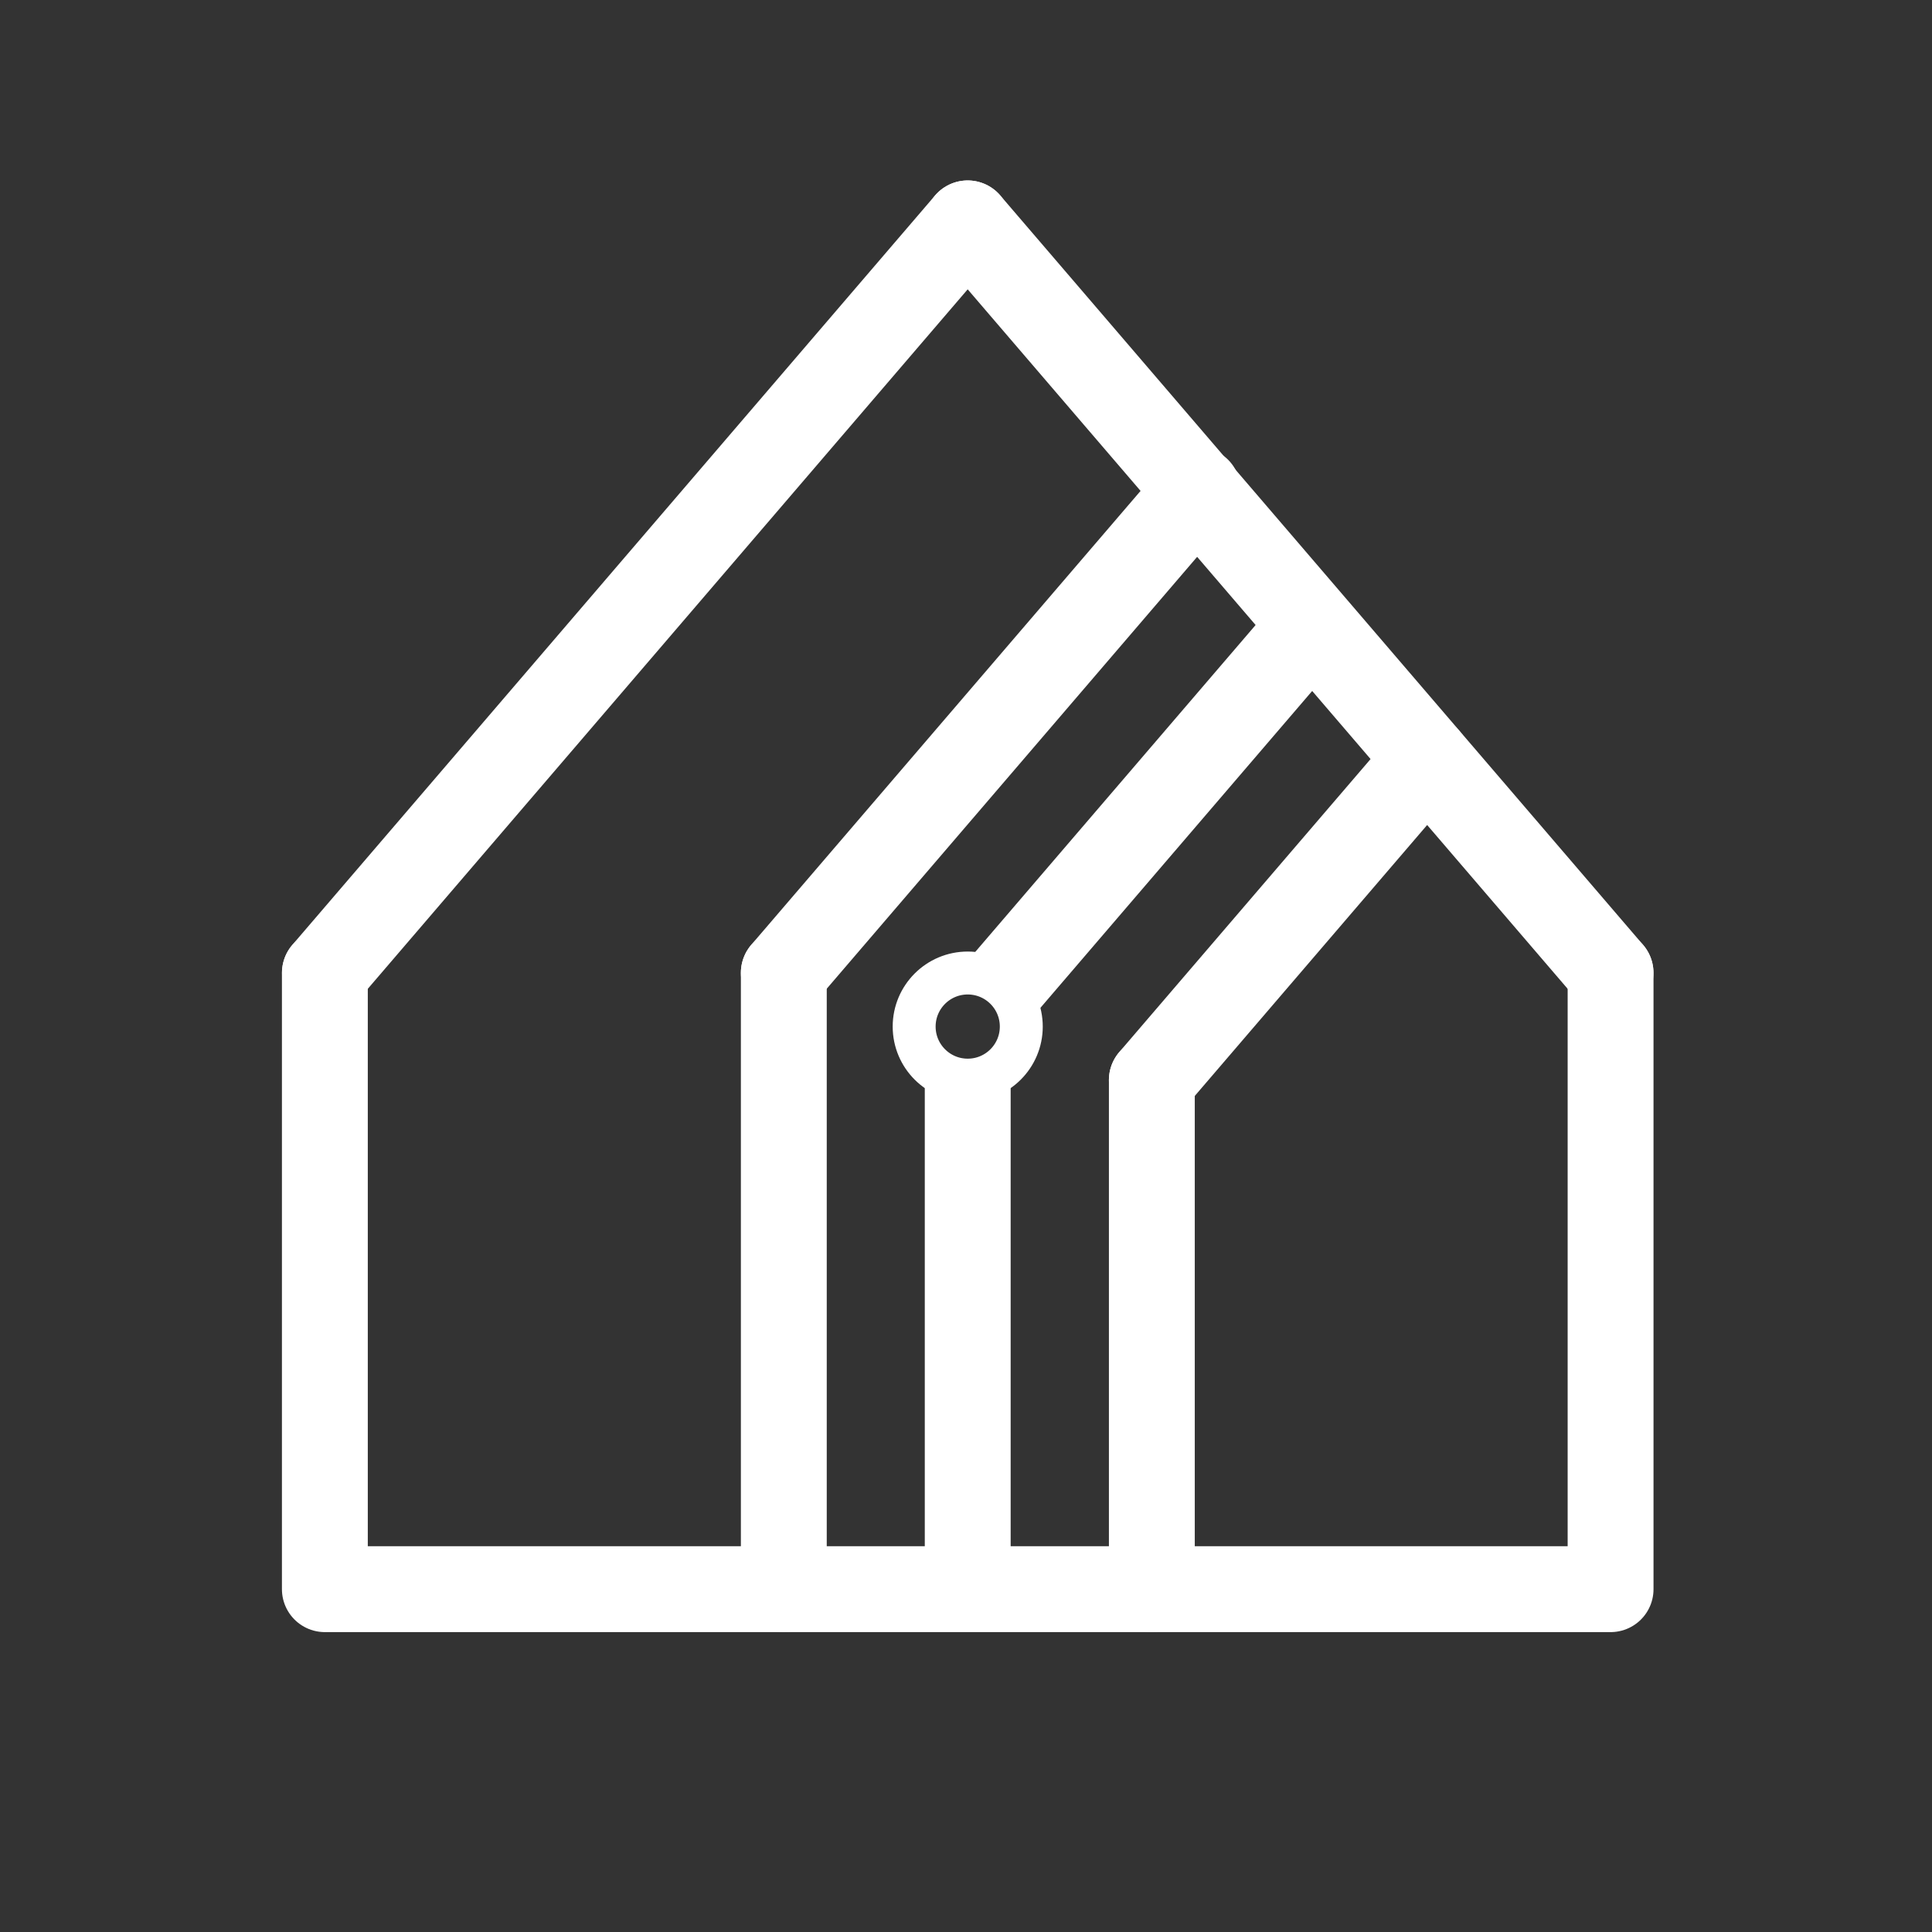 <?xml version="1.0" encoding="UTF-8" standalone="no"?>
<!-- Created with Inkscape (http://www.inkscape.org/) -->

<svg
   xmlns:dc="http://purl.org/dc/elements/1.1/"
   xmlns:cc="http://creativecommons.org/ns#"
   xmlns:rdf="http://www.w3.org/1999/02/22-rdf-syntax-ns#"
   xmlns:svg="http://www.w3.org/2000/svg"
   xmlns="http://www.w3.org/2000/svg"
   xmlns:sodipodi="http://sodipodi.sourceforge.net/DTD/sodipodi-0.dtd"
   xmlns:inkscape="http://www.inkscape.org/namespaces/inkscape"
   width="900"
   height="900"
   viewBox="0 0 900 900"
   id="svg2"
   version="1.1"
   inkscape:version="0.91 r13725"
   inkscape:export-filename="/home/michael/nate-homejs-windows.png"
   inkscape:export-xdpi="124.255"
   inkscape:export-ydpi="124.255"
   sodipodi:docname="nate-homejs-white.svg">
  <rect x="0" y="0" width="900" height="900" fill="#333333" stroke="none"/>
  <defs
     id="defs4" />
  <sodipodi:namedview
     id="base"
     pagecolor="#ffffff"
     bordercolor="#666666"
     borderopacity="1.0"
     inkscape:pageopacity="0"
     inkscape:pageshadow="2"
     inkscape:zoom="0.7"
     inkscape:cx="155.68042"
     inkscape:cy="532.85044"
     inkscape:document-units="px"
     inkscape:current-layer="layer1"
     showgrid="false"
     inkscape:snap-bbox="true"
     inkscape:object-paths="true"
     inkscape:snap-intersection-paths="true"
     inkscape:object-nodes="true"
     inkscape:snap-smooth-nodes="true"
     inkscape:snap-midpoints="true"
     inkscape:snap-bbox-midpoints="true"
     inkscape:snap-bbox-edge-midpoints="true"
     inkscape:bbox-nodes="false"
     inkscape:bbox-paths="true"
     inkscape:snap-object-midpoints="true"
     inkscape:snap-others="true"
     inkscape:snap-grids="true"
     units="px"
     inkscape:snap-center="true"
     inkscape:snap-nodes="true"
     inkscape:snap-page="true"
     inkscape:window-width="1920"
     inkscape:window-height="1004"
     inkscape:window-x="0"
     inkscape:window-y="468"
     inkscape:window-maximized="1" />
  <g
     inkscape:label="Layer 1"
     inkscape:groupmode="layer"
     id="layer1"
     transform="translate(0,-152.362)">
    <g
       id="g8233"
       inkscape:export-filename="/home/michael/g8233.png"
       inkscape:export-xdpi="124.255"
       inkscape:export-ydpi="124.255"
       style="stroke:#ffffff;stroke-opacity:1">
      <path
         sodipodi:nodetypes="cccc"
         inkscape:connector-curvature="0"
         id="path8074"
         d="m 151.333,605.58 0,287.081 598.938,0 0,-287.081"
         style="fill:none;fill-rule:evenodd;stroke:#ffffff;stroke-width:40;stroke-linecap:round;stroke-linejoin:round;stroke-miterlimit:4;stroke-dasharray:none;stroke-opacity:1"
         inkscape:export-filename="/home/michael/path8094-6-5.png"
         inkscape:export-xdpi="124.255"
         inkscape:export-ydpi="124.255" />
      <path
         inkscape:connector-curvature="0"
         id="path8078"
         d="M 151.371,605.54 450.781,256.426 Z"
         style="fill:none;fill-rule:evenodd;stroke:#ffffff;stroke-width:40;stroke-linecap:round;stroke-linejoin:round;stroke-miterlimit:4;stroke-dasharray:none;stroke-opacity:1"
         inkscape:export-filename="/home/michael/path8094-6-5.png"
         inkscape:export-xdpi="124.255"
         inkscape:export-ydpi="124.255" />
      <path
         inkscape:connector-curvature="0"
         id="path8080"
         d="M 750.234,605.54 450.781,256.426 Z"
         style="fill:none;fill-rule:evenodd;stroke:#ffffff;stroke-width:40;stroke-linecap:round;stroke-linejoin:round;stroke-miterlimit:4;stroke-dasharray:none;stroke-opacity:1"
         inkscape:export-filename="/home/michael/path8094-6-5.png"
         inkscape:export-xdpi="124.255"
         inkscape:export-ydpi="124.255" />
      <circle
         r="24.953"
         cy="630.58"
         cx="450.802"
         id="path8082"
         style="fill:none;fill-opacity:1;stroke:#ffffff;stroke-width:20;stroke-linecap:square;stroke-linejoin:round;stroke-miterlimit:4;stroke-dasharray:none;stroke-opacity:1"
         inkscape:export-filename="/home/michael/path8094-6-5.png"
         inkscape:export-xdpi="124.255"
         inkscape:export-ydpi="124.255" />
      <path
         inkscape:connector-curvature="0"
         id="path8092"
         d="m 450.802,892.661 10e-6,-240.322 z"
         style="fill:none;fill-rule:evenodd;stroke:#ffffff;stroke-width:40;stroke-linecap:butt;stroke-linejoin:miter;stroke-miterlimit:4;stroke-dasharray:none;stroke-opacity:1"
         inkscape:export-filename="/home/michael/path8094-6-5.png"
         inkscape:export-xdpi="124.255"
         inkscape:export-ydpi="124.255" />
      <path
         inkscape:connector-curvature="0"
         id="path8094"
         d="M 467.797,610.797 611.353,443.415 Z"
         style="fill:none;fill-rule:evenodd;stroke:#ffffff;stroke-width:40;stroke-linecap:butt;stroke-linejoin:miter;stroke-miterlimit:4;stroke-dasharray:none;stroke-opacity:1"
         inkscape:export-filename="/home/michael/path8094-6-5.png"
         inkscape:export-xdpi="124.255"
         inkscape:export-ydpi="124.255" />
      <path
         inkscape:connector-curvature="0"
         id="path8115"
         d="m 365.131,605.54 -9e-5,287.121 z"
         style="fill:none;fill-rule:evenodd;stroke:#ffffff;stroke-width:40;stroke-linecap:round;stroke-linejoin:round;stroke-miterlimit:4;stroke-dasharray:none;stroke-opacity:1"
         inkscape:export-filename="/home/michael/path8094-6-5.png"
         inkscape:export-xdpi="124.255"
         inkscape:export-ydpi="124.255" />
      <path
         inkscape:connector-curvature="0"
         id="path8094-6"
         d="M 365.131,605.54 557.972,380.694 Z"
         style="fill:none;fill-rule:evenodd;stroke:#ffffff;stroke-width:40;stroke-linecap:round;stroke-linejoin:round;stroke-miterlimit:4;stroke-dasharray:none;stroke-opacity:1"
         inkscape:export-filename="/home/michael/path8094-6-5.png"
         inkscape:export-xdpi="124.255"
         inkscape:export-ydpi="124.255" />
      <path
         inkscape:connector-curvature="0"
         id="path8115-3"
         d="m 536.573,655.489 -9e-5,237.172 z"
         style="fill:none;fill-rule:evenodd;stroke:#ffffff;stroke-width:40;stroke-linecap:round;stroke-linejoin:round;stroke-miterlimit:4;stroke-dasharray:none;stroke-opacity:1"
         inkscape:export-filename="/home/michael/path8094-6-5.png"
         inkscape:export-xdpi="124.255"
         inkscape:export-ydpi="124.255" />
      <path
         inkscape:connector-curvature="0"
         id="path8094-6-5"
         d="M 536.573,655.489 664.783,506 Z"
         style="fill:none;fill-rule:evenodd;stroke:#ffffff;stroke-width:40;stroke-linecap:round;stroke-linejoin:round;stroke-miterlimit:4;stroke-dasharray:none;stroke-opacity:1"
         inkscape:export-filename="/home/michael/path8094-6-5.png"
         inkscape:export-xdpi="124.255"
         inkscape:export-ydpi="124.255" />
    </g>
  </g>
</svg>
